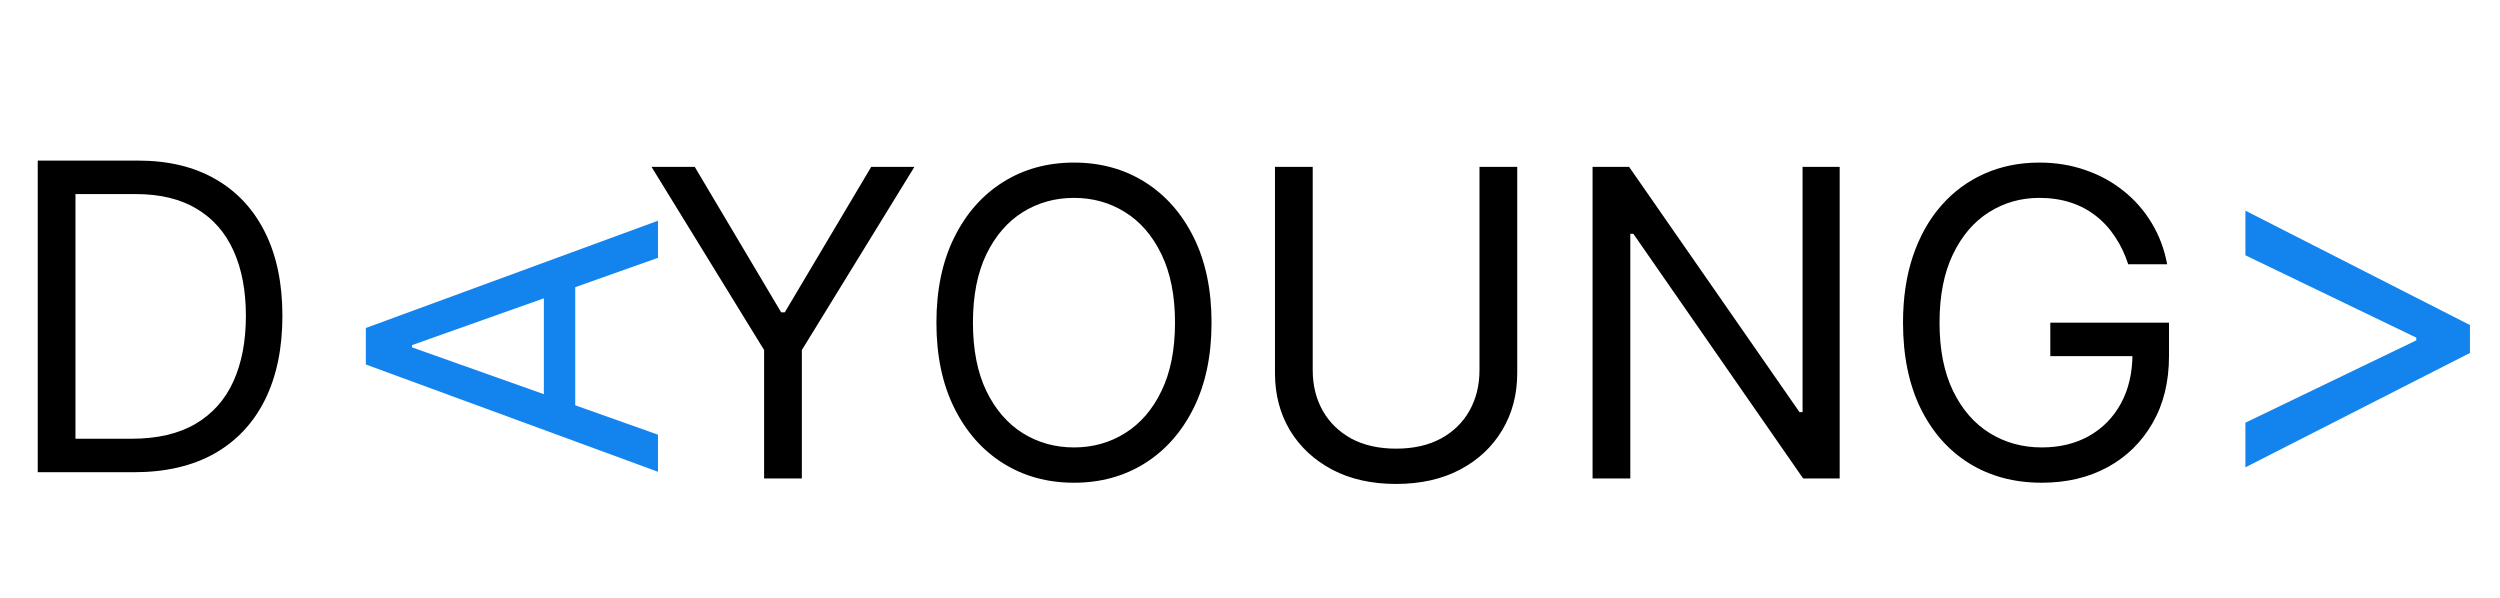 <svg width="209" height="50" viewBox="0 0 209 50" fill="none" xmlns="http://www.w3.org/2000/svg">
<path d="M54.466 13.948H58.079L65.304 26.109H65.609L72.835 13.948H76.447L67.034 29.264V40H63.88V29.264L54.466 13.948ZM101.284 26.974C101.284 29.722 100.788 32.096 99.796 34.098C98.804 36.099 97.442 37.642 95.713 38.728C93.983 39.813 92.007 40.356 89.785 40.356C87.563 40.356 85.587 39.813 83.857 38.728C82.127 37.642 80.766 36.099 79.774 34.098C78.781 32.096 78.285 29.722 78.285 26.974C78.285 24.227 78.781 21.852 79.774 19.851C80.766 17.849 82.127 16.306 83.857 15.22C85.587 14.135 87.563 13.592 89.785 13.592C92.007 13.592 93.983 14.135 95.713 15.22C97.442 16.306 98.804 17.849 99.796 19.851C100.788 21.852 101.284 24.227 101.284 26.974ZM98.231 26.974C98.231 24.718 97.854 22.815 97.099 21.263C96.353 19.711 95.339 18.536 94.059 17.739C92.787 16.942 91.362 16.543 89.785 16.543C88.207 16.543 86.778 16.942 85.498 17.739C84.226 18.536 83.213 19.711 82.458 21.263C81.712 22.815 81.338 24.718 81.338 26.974C81.338 29.23 81.712 31.134 82.458 32.686C83.213 34.238 84.226 35.412 85.498 36.209C86.778 37.006 88.207 37.405 89.785 37.405C91.362 37.405 92.787 37.006 94.059 36.209C95.339 35.412 96.353 34.238 97.099 32.686C97.854 31.134 98.231 29.23 98.231 26.974ZM123.685 13.948H126.84V31.197C126.84 32.978 126.42 34.568 125.58 35.968C124.749 37.358 123.575 38.457 122.057 39.262C120.539 40.059 118.758 40.458 116.714 40.458C114.67 40.458 112.889 40.059 111.371 39.262C109.853 38.457 108.675 37.358 107.835 35.968C107.004 34.568 106.588 32.978 106.588 31.197V13.948H109.743V30.943C109.743 32.215 110.023 33.347 110.583 34.339C111.142 35.323 111.94 36.099 112.974 36.667C114.017 37.227 115.264 37.507 116.714 37.507C118.164 37.507 119.411 37.227 120.454 36.667C121.497 36.099 122.294 35.323 122.845 34.339C123.405 33.347 123.685 32.215 123.685 30.943V13.948ZM153.797 13.948V40H150.744L136.548 19.546H136.294V40H133.139V13.948H136.192L150.439 34.454H150.694V13.948H153.797ZM177.919 22.09C177.639 21.233 177.27 20.466 176.812 19.787C176.362 19.1 175.824 18.515 175.196 18.032C174.577 17.548 173.874 17.179 173.085 16.925C172.296 16.671 171.431 16.543 170.49 16.543C168.946 16.543 167.543 16.942 166.279 17.739C165.016 18.536 164.011 19.711 163.265 21.263C162.518 22.815 162.145 24.718 162.145 26.974C162.145 29.23 162.523 31.134 163.277 32.686C164.032 34.238 165.054 35.412 166.343 36.209C167.632 37.006 169.082 37.405 170.693 37.405C172.186 37.405 173.5 37.087 174.637 36.451C175.782 35.806 176.672 34.899 177.308 33.729C177.953 32.55 178.275 31.163 178.275 29.569L179.242 29.773H171.406V26.974H181.328V29.773C181.328 31.918 180.87 33.784 179.954 35.37C179.047 36.956 177.791 38.185 176.189 39.059C174.594 39.924 172.763 40.356 170.693 40.356C168.387 40.356 166.36 39.813 164.613 38.728C162.875 37.642 161.518 36.099 160.542 34.098C159.576 32.096 159.092 29.722 159.092 26.974C159.092 24.913 159.368 23.061 159.919 21.415C160.479 19.762 161.268 18.354 162.285 17.192C163.303 16.03 164.507 15.14 165.898 14.521C167.289 13.902 168.819 13.592 170.49 13.592C171.864 13.592 173.144 13.8 174.331 14.216C175.527 14.623 176.591 15.204 177.524 15.958C178.466 16.704 179.25 17.599 179.878 18.642C180.505 19.677 180.938 20.826 181.175 22.09H177.919Z" fill="black"/>
<path d="M206.489 29.506L187.716 39.067V35.336L202.116 28.398L202 28.631V28.048L202.116 28.281L187.716 21.343V17.612L206.489 27.174V29.506Z" fill="#1384EE"/>
<path d="M55.007 36.34V39.44L30.584 30.472V27.419L55.007 18.451V21.552L34.447 28.85V29.041L55.007 36.34ZM45.467 35.195V22.697H48.09V35.195H45.467Z" fill="#1384EE"/>
<path d="M11.194 39.477H3.155V13.426H11.55C14.077 13.426 16.24 13.947 18.038 14.991C19.835 16.025 21.213 17.514 22.172 19.456C23.13 21.389 23.609 23.704 23.609 26.401C23.609 29.115 23.126 31.451 22.159 33.41C21.192 35.36 19.785 36.861 17.936 37.913C16.087 38.956 13.84 39.477 11.194 39.477ZM6.309 36.679H10.991C13.145 36.679 14.93 36.264 16.346 35.432C17.762 34.601 18.818 33.418 19.513 31.883C20.209 30.349 20.556 28.521 20.556 26.401C20.556 24.298 20.213 22.487 19.526 20.969C18.839 19.443 17.813 18.273 16.448 17.458C15.082 16.636 13.382 16.224 11.347 16.224H6.309V36.679Z" fill="black"/>
</svg>
